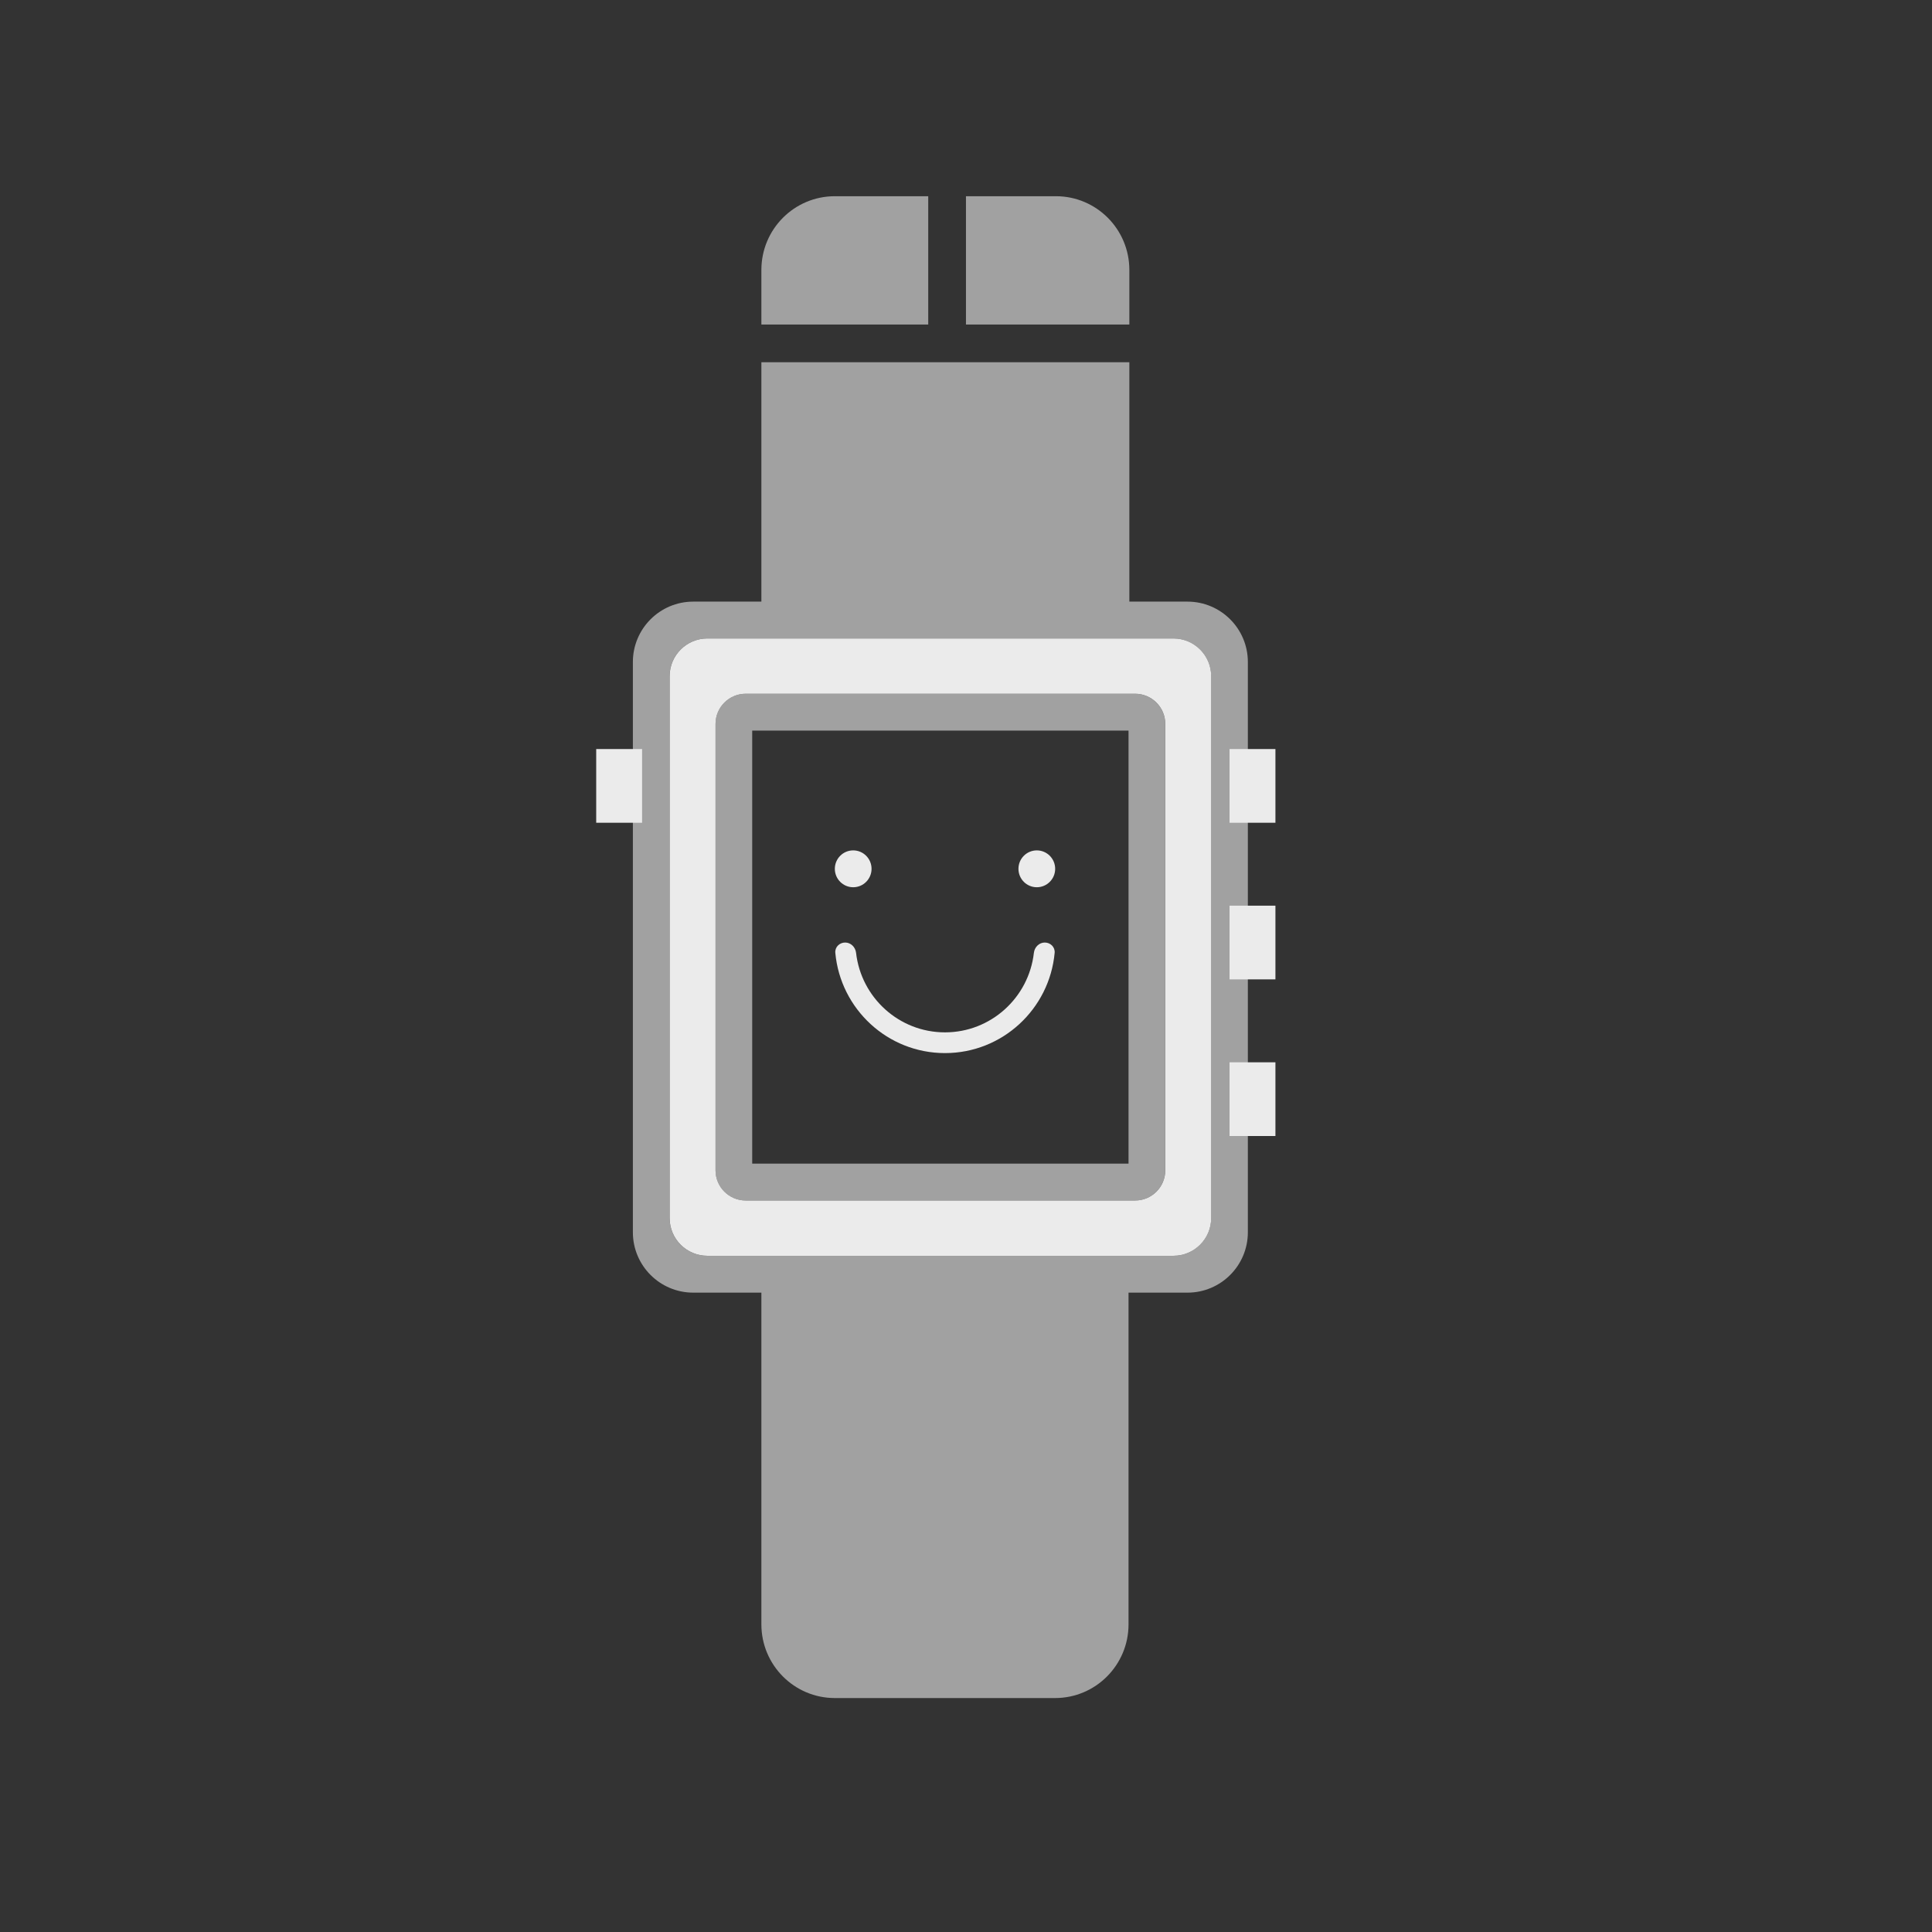 <svg width="256" height="256" viewBox="0 0 256 256" version="1.1" xmlns="http://www.w3.org/2000/svg" xmlns:xlink="http://www.w3.org/1999/xlink">
<rect x="0" y="0" width="256" height="256" fill="#333333" stroke="none"/>
<title>i-pebble</title>
<desc>Created using Figma</desc>
<g id="Canvas" transform="translate(-2246 308)">
<clipPath id="clip-0" clip-rule="evenodd">
<path d="M 2246 -308L 2502 -308L 2502 -52L 2246 -52L 2246 -308Z" fill="#FFFFFF"/>
</clipPath>
<g id="i-pebble" clip-path="url(#clip-0)">
<g id="icon" opacity="0.9">
<g id="Subtract">
<use xlink:href="#path0_fill" transform="translate(2329.86 -282)" fill="#FFFFFF" fill-opacity="0.6"/>
</g>
<g id="Subtract">
<use xlink:href="#path1_fill" transform="translate(2334.73 -223.399)" fill="#FFFFFF"/>
</g>
<g id="buttons">
<g id="Rectangle 2">
<use xlink:href="#path2_fill" transform="translate(2325 -208.748)" fill="#FFFFFF"/>
</g>
<g id="Rectangle 2.1">
<use xlink:href="#path2_fill" transform="translate(2408.92 -208.748)" fill="#FFFFFF"/>
</g>
<g id="Rectangle 2.2">
<use xlink:href="#path2_fill" transform="translate(2408.92 -187.994)" fill="#FFFFFF"/>
</g>
<g id="Rectangle 2.3">
<use xlink:href="#path2_fill" transform="translate(2408.92 -167.239)" fill="#FFFFFF"/>
</g>
</g>
<g id="Group">
<g id="Ellipse">
<use xlink:href="#path3_fill" transform="translate(2356.62 -195.319)" fill="#FFFFFF"/>
</g>
<g id="Ellipse">
<use xlink:href="#path3_fill" transform="translate(2380.95 -195.319)" fill="#FFFFFF"/>
</g>
<g id="Ellipse 2 (Stroke)">
<use xlink:href="#path4_fill" transform="translate(2356.62 -183.11)" fill="#FFFFFF"/>
</g>
</g>
</g>
</g>
</g>
<defs>
<path id="path0_fill" fill-rule="evenodd" d="M 65.784 17L 44.135 17L 44.135 0L 55.946 0L 56.054 0C 61.428 0 65.784 4.373 65.784 9.767L 65.784 17ZM 65.784 22L 17.027 22L 17.027 53.718L 8 53.718C 3.582 53.718 0 57.3 0 61.718L 0 137.282C 0 141.7 3.582 145.282 8 145.282L 17.027 145.282L 17.027 189.233C 17.027 194.627 21.383 199 26.757 199L 55.946 199C 61.32 199 65.676 194.627 65.676 189.233L 65.676 145.282L 73.487 145.282C 77.905 145.282 81.487 141.7 81.487 137.282L 81.487 61.718C 81.487 57.3 77.905 53.718 73.487 53.718L 65.784 53.718L 65.784 22ZM 17.027 17L 39.135 17L 39.135 0L 26.865 0L 26.757 0C 21.383 0 17.027 4.373 17.027 9.767L 17.027 17ZM 15.811 70.81L 65.676 70.81L 65.676 128.19L 15.811 128.19L 15.811 70.81ZM 4.865 63.601C 4.865 60.84 7.104 58.601 9.865 58.601L 71.622 58.601C 74.383 58.601 76.622 60.84 76.622 63.601L 76.622 135.399C 76.622 138.16 74.383 140.399 71.622 140.399L 9.865 140.399C 7.104 140.399 4.865 138.16 4.865 135.399L 4.865 63.601ZM 10.946 69.926C 10.946 67.717 12.737 65.926 14.946 65.926L 66.54 65.926C 68.75 65.926 70.54 67.717 70.54 69.926L 70.54 129.074C 70.54 131.283 68.75 133.074 66.54 133.074L 14.946 133.074C 12.737 133.074 10.946 131.283 10.946 129.074L 10.946 69.926Z"/>
<path id="path1_fill" fill-rule="evenodd" d="M 5 0C 2.239 0 0 2.239 0 5L 0 76.797C 0 79.559 2.239 81.797 5 81.797L 66.757 81.797C 69.518 81.797 71.757 79.559 71.757 76.797L 71.757 5C 71.757 2.239 69.518 0 66.757 0L 5 0ZM 10.081 7.325C 7.872 7.325 6.081 9.116 6.081 11.325L 6.081 70.472C 6.081 72.681 7.872 74.472 10.081 74.472L 61.675 74.472C 63.885 74.472 65.675 72.681 65.675 70.472L 65.675 11.325C 65.675 9.116 63.885 7.325 61.675 7.325L 10.081 7.325Z"/>
<path id="path2_fill" d="M 0 0L 6.081 0L 6.081 9.767L 0 9.767L 0 0Z"/>
<path id="path3_fill" d="M 4.865 2.442C 4.865 3.79 3.776 4.883 2.432 4.883C 1.089 4.883 0 3.79 0 2.442C 0 1.093 1.089 0 2.432 0C 3.776 0 4.865 1.093 4.865 2.442Z"/>
<path id="path4_fill" d="M 14.595 11.903C 20.683 11.903 25.701 7.297 26.375 1.366C 26.461 0.615 27.065 0 27.821 0C 28.577 0 29.196 0.615 29.127 1.367C 28.44 8.817 22.196 14.65 14.595 14.65C 6.993 14.65 0.749 8.817 0.063 1.367C -0.007 0.615 0.613 0 1.368 0C 2.124 0 2.728 0.615 2.814 1.366C 3.489 7.297 8.506 11.903 14.595 11.903Z"/>
</defs>
</svg>
